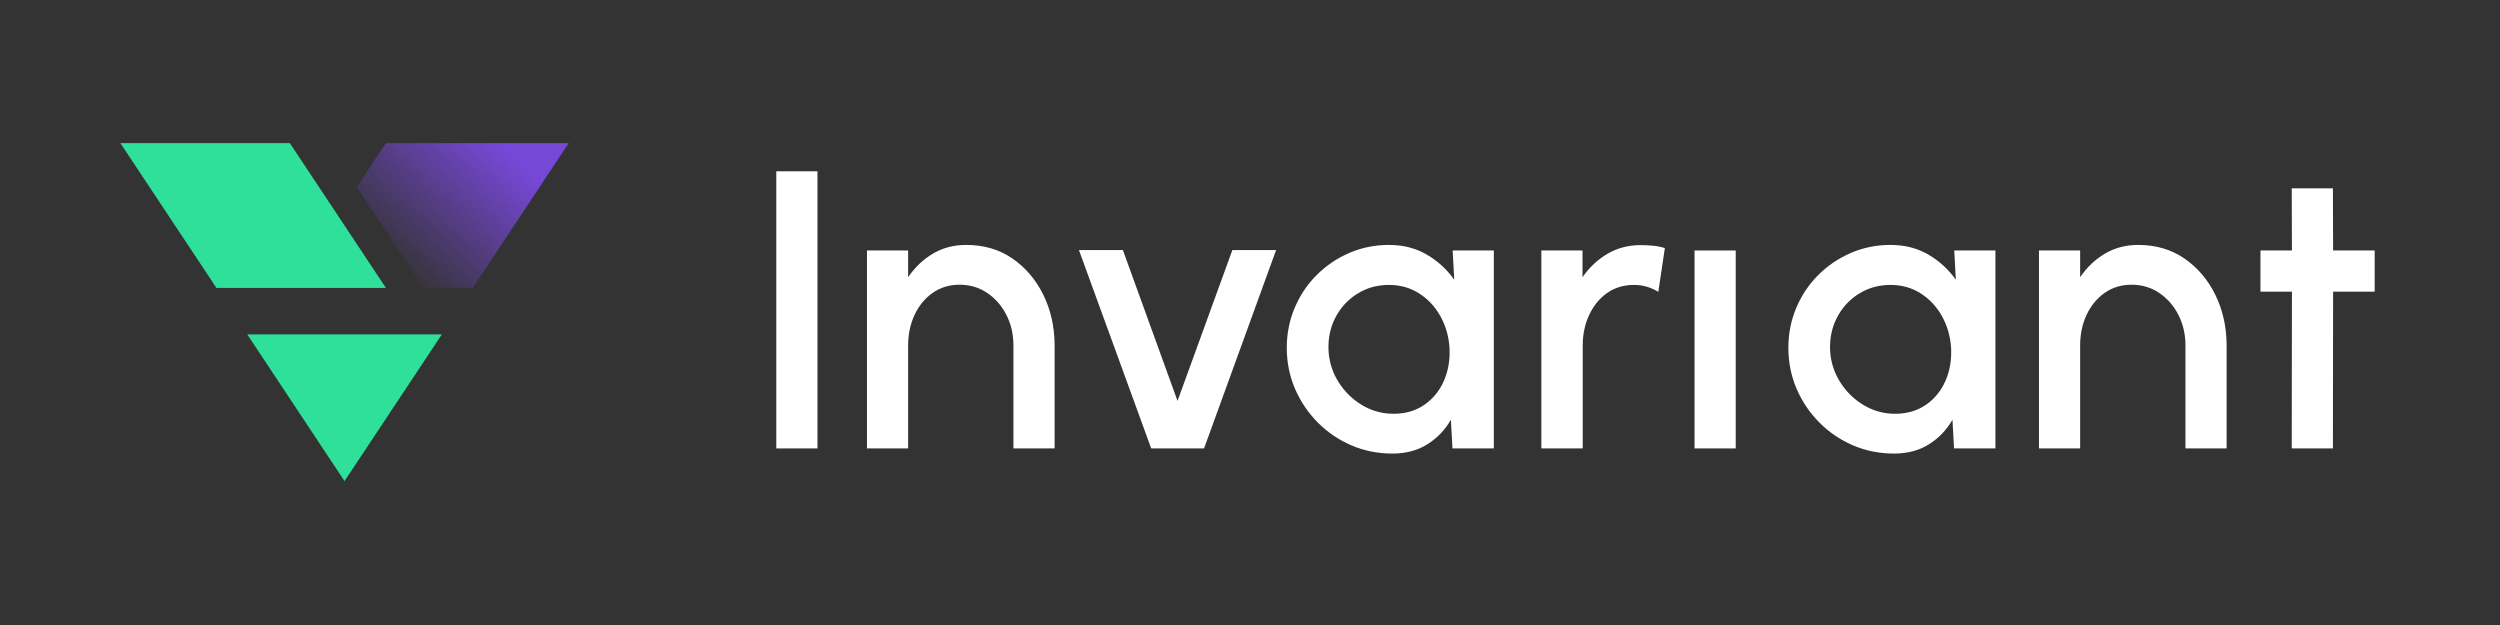 <?xml version="1.0" encoding="UTF-8" standalone="no"?>
<!DOCTYPE svg PUBLIC "-//W3C//DTD SVG 1.1//EN" "http://www.w3.org/Graphics/SVG/1.1/DTD/svg11.dtd">
<svg width="100%" height="100%" viewBox="0 0 2000 500" version="1.1" xmlns="http://www.w3.org/2000/svg" xmlns:xlink="http://www.w3.org/1999/xlink" xml:space="preserve" xmlns:serif="http://www.serif.com/" style="fill-rule:evenodd;clip-rule:evenodd;stroke-linejoin:round;stroke-miterlimit:2;">
    <rect x="0" y="0" width="2000" height="500" fill="#333333" stroke="none"/>
    <g transform="matrix(1,0,0,1,-16.093,-1084.78)">
        <g id="invariant_horizontal_color" transform="matrix(1,0,0,1,-1083.91,1084.78)">
            <rect x="1100" y="0" width="2000" height="500" style="fill:none;"/>
            <g transform="matrix(2.722,0,0,2.722,735.042,-102.654)">
                <g transform="matrix(2.327,0,0,2.327,519.64,-530.151)">
                    <rect x="-67.643" y="265.668" width="5.2" height="35" style="fill:white;fill-rule:nonzero;"/>
                    <path d="M-32.493,287.568L-32.493,300.668L-37.693,300.668L-37.693,287.668C-37.693,286.251 -37.989,284.964 -38.581,283.806C-39.172,282.647 -39.981,281.722 -41.006,281.031C-42.031,280.339 -43.193,279.993 -44.493,279.993C-45.793,279.993 -46.931,280.339 -47.906,281.031C-48.881,281.722 -49.639,282.647 -50.181,283.806C-50.722,284.964 -50.993,286.251 -50.993,287.668L-50.993,300.668L-56.193,300.668L-56.193,275.668L-50.993,275.668L-50.993,279.043C-50.126,277.776 -49.076,276.781 -47.843,276.056C-46.61,275.331 -45.218,274.968 -43.668,274.968C-41.418,274.968 -39.464,275.543 -37.806,276.693C-36.147,277.843 -34.851,279.368 -33.918,281.268C-32.985,283.168 -32.51,285.268 -32.493,287.568Z" style="fill:white;fill-rule:nonzero;"/>
                    <path d="M-13.618,300.668L-20.293,300.668L-29.418,275.618L-23.868,275.618L-16.968,294.668L-10.043,275.618L-4.518,275.618L-13.618,300.668Z" style="fill:white;fill-rule:nonzero;"/>
                    <path d="M17.782,275.668L22.982,275.668L22.982,300.668L17.757,300.668L17.557,297.043C16.824,298.326 15.836,299.36 14.594,300.143C13.353,300.926 11.882,301.318 10.182,301.318C8.332,301.318 6.603,300.972 4.994,300.281C3.386,299.589 1.969,298.626 0.744,297.393C-0.481,296.16 -1.439,294.739 -2.131,293.131C-2.822,291.522 -3.168,289.793 -3.168,287.943C-3.168,286.16 -2.835,284.481 -2.168,282.906C-1.501,281.331 -0.576,279.951 0.607,278.768C1.79,277.585 3.161,276.656 4.719,275.981C6.278,275.306 7.949,274.968 9.732,274.968C11.549,274.968 13.153,275.381 14.544,276.206C15.936,277.031 17.082,278.085 17.982,279.368L17.782,275.668ZM10.307,296.293C11.807,296.293 13.103,295.918 14.194,295.168C15.286,294.418 16.111,293.41 16.669,292.143C17.228,290.876 17.465,289.476 17.382,287.943C17.282,286.476 16.894,285.143 16.219,283.943C15.544,282.743 14.649,281.789 13.532,281.081C12.415,280.372 11.149,280.018 9.732,280.018C8.249,280.018 6.911,280.393 5.719,281.143C4.528,281.893 3.607,282.901 2.957,284.168C2.307,285.435 2.024,286.843 2.107,288.393C2.207,289.843 2.644,291.168 3.419,292.368C4.194,293.568 5.186,294.522 6.394,295.231C7.603,295.939 8.907,296.293 10.307,296.293Z" style="fill:white;fill-rule:nonzero;"/>
                    <path d="M43.757,280.893C43.324,280.626 42.853,280.414 42.344,280.256C41.836,280.097 41.282,280.018 40.682,280.018C39.382,280.018 38.249,280.36 37.282,281.043C36.315,281.726 35.561,282.651 35.019,283.818C34.478,284.985 34.207,286.276 34.207,287.693L34.207,300.668L28.982,300.668L28.982,275.668L34.182,275.668L34.182,279.043C35.049,277.793 36.103,276.806 37.344,276.081C38.586,275.356 39.974,274.993 41.507,274.993C42.074,274.993 42.611,275.018 43.119,275.068C43.628,275.118 44.115,275.218 44.582,275.368L43.757,280.893Z" style="fill:white;fill-rule:nonzero;"/>
                    <rect x="48.332" y="275.668" width="5.2" height="25" style="fill:white;fill-rule:nonzero;"/>
                    <path d="M81.132,275.668L86.332,275.668L86.332,300.668L81.107,300.668L80.907,297.043C80.174,298.326 79.186,299.36 77.944,300.143C76.703,300.926 75.232,301.318 73.532,301.318C71.682,301.318 69.953,300.972 68.344,300.281C66.736,299.589 65.319,298.626 64.094,297.393C62.869,296.16 61.911,294.739 61.219,293.131C60.528,291.522 60.182,289.793 60.182,287.943C60.182,286.16 60.515,284.481 61.182,282.906C61.849,281.331 62.774,279.951 63.957,278.768C65.14,277.585 66.511,276.656 68.069,275.981C69.628,275.306 71.299,274.968 73.082,274.968C74.899,274.968 76.503,275.381 77.894,276.206C79.286,277.031 80.432,278.085 81.332,279.368L81.132,275.668ZM73.657,296.293C75.157,296.293 76.453,295.918 77.544,295.168C78.636,294.418 79.461,293.41 80.019,292.143C80.578,290.876 80.815,289.476 80.732,287.943C80.632,286.476 80.244,285.143 79.569,283.943C78.894,282.743 77.999,281.789 76.882,281.081C75.765,280.372 74.499,280.018 73.082,280.018C71.599,280.018 70.261,280.393 69.069,281.143C67.878,281.893 66.957,282.901 66.307,284.168C65.657,285.435 65.374,286.843 65.457,288.393C65.557,289.843 65.994,291.168 66.769,292.368C67.544,293.568 68.536,294.522 69.744,295.231C70.953,295.939 72.257,296.293 73.657,296.293Z" style="fill:white;fill-rule:nonzero;"/>
                    <path d="M115.532,287.568L115.532,300.668L110.332,300.668L110.332,287.668C110.332,286.251 110.036,284.964 109.444,283.806C108.853,282.647 108.044,281.722 107.019,281.031C105.994,280.339 104.832,279.993 103.532,279.993C102.232,279.993 101.094,280.339 100.119,281.031C99.144,281.722 98.386,282.647 97.844,283.806C97.303,284.964 97.032,286.251 97.032,287.668L97.032,300.668L91.832,300.668L91.832,275.668L97.032,275.668L97.032,279.043C97.899,277.776 98.949,276.781 100.182,276.056C101.415,275.331 102.807,274.968 104.357,274.968C106.607,274.968 108.561,275.543 110.219,276.693C111.878,277.843 113.174,279.368 114.107,281.268C115.04,283.168 115.515,285.268 115.532,287.568Z" style="fill:white;fill-rule:nonzero;"/>
                    <path d="M134.232,280.868L128.982,280.868L128.957,300.668L123.757,300.668L123.782,280.868L119.807,280.868L119.807,275.668L123.782,275.668L123.757,267.818L128.957,267.818L128.982,275.668L134.232,275.668L134.232,280.868Z" style="fill:white;fill-rule:nonzero;"/>
                </g>
                <g transform="matrix(1.062,0,0,1.062,-43.258,-279.63)">
                    <g transform="matrix(1.125,0,0,1.125,-5284.37,246.576)">
                        <path d="M4906.47,128.698L4954.34,128.698L4930.4,164.785L4906.47,128.698Z" style="fill:#2EE09A;"/>
                    </g>
                    <g transform="matrix(1.125,0,0,1.125,-5284.37,246.576)">
                        <path d="M4940.58,117.261L4916.95,81.643L4875.26,81.643L4898.89,117.261L4940.58,117.261Z" style="fill:#2EE09A;"/>
                    </g>
                    <g transform="matrix(1.125,0,0,1.125,-5284.37,246.576)">
                        <path d="M4940.58,81.643L4933.41,92.452L4949.86,117.261L4961.93,117.261L4985.55,81.643L4940.58,81.643Z" style="fill:url(#_Linear1);"/>
                    </g>
                </g>
            </g>
        </g>
    </g>
    <defs>
        <linearGradient id="_Linear1" x1="0" y1="0" x2="1" y2="0" gradientUnits="userSpaceOnUse" gradientTransform="matrix(-27.802,29.961,-29.961,-27.802,4968.38,81.643)"><stop offset="0" style="stop-color:rgb(119,72,216);stop-opacity:1"/><stop offset="1" style="stop-color:rgb(119,72,216);stop-opacity:0"/></linearGradient>
    </defs>
</svg>
